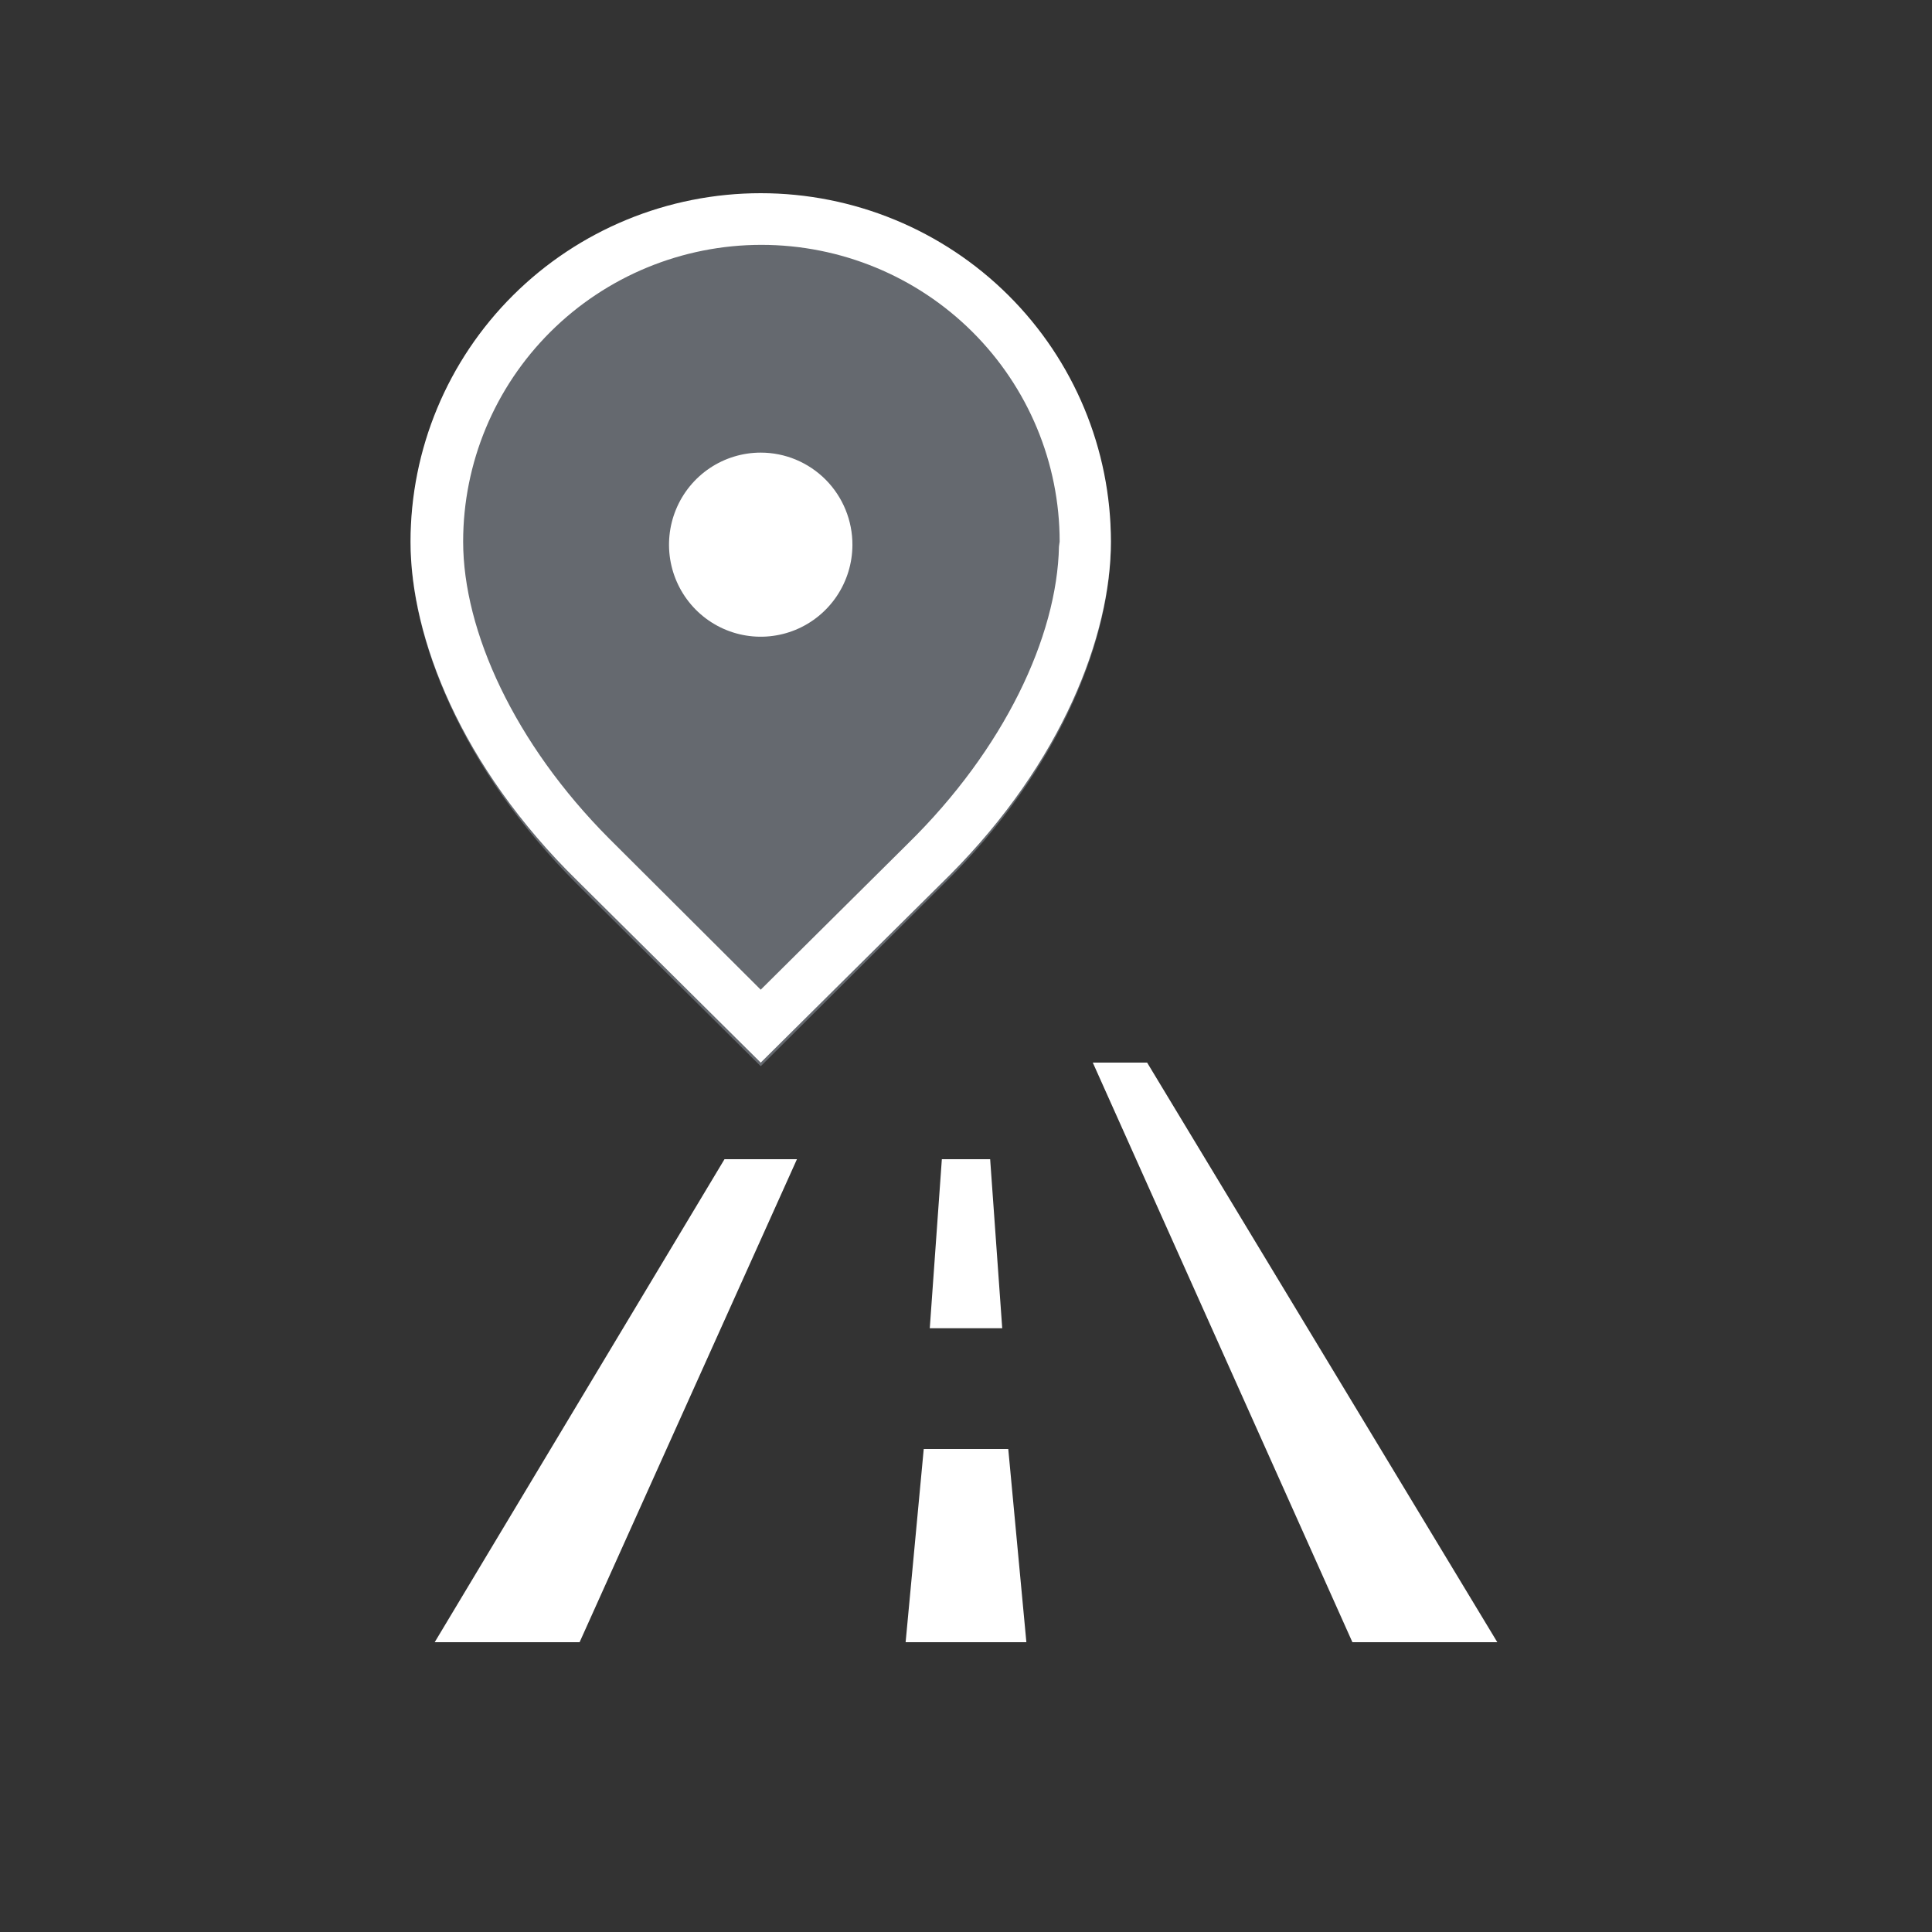 <svg width="80" height="80" viewBox="0 0 80 80" fill="none" xmlns="http://www.w3.org/2000/svg">
<rect x="0" y="0" width="80" height="80" fill="#333333" stroke="none"/>
<path d="M39 48H41L41.5 55H38.5L39 48Z" fill="white"/>
<path d="M38.25 60H41.75L42.5 68H37.5L38.25 60Z" fill="white"/>
<path d="M30 48H33L24 68L18 68L30 48Z" fill="white"/>
<path d="M47.5 44L45.25 44L56 68L62 68L47.5 44Z" fill="white"/>
<path fill-rule="evenodd" clip-rule="evenodd" d="M31.5 8.113C27.671 8.101 23.993 9.608 21.274 12.303C18.556 14.998 17.019 18.66 17 22.485C17 26.449 19.122 31.848 23.903 36.617L31.5 44.15L39.097 36.582C43.906 31.848 46 26.449 46 22.485C45.981 18.66 44.444 14.998 41.725 12.303C39.007 9.608 35.33 8.101 31.5 8.113Z" fill="#C3CDDE" fill-opacity="0.35"/>
<path d="M46 22.425C46 26.31 43.97 31.573 39.337 36.224L31.5 44L23.903 36.464C19.094 31.749 17 26.408 17 22.425C17 18.599 18.528 14.93 21.247 12.225C23.966 9.52 27.654 8 31.5 8C35.346 8 39.034 9.52 41.753 12.225C44.472 14.93 46 18.599 46 22.425ZM43.878 22.425C43.878 19.167 42.577 16.042 40.261 13.738C37.945 11.434 34.804 10.139 31.528 10.139C28.253 10.139 25.112 11.434 22.796 13.738C20.48 16.042 19.178 19.167 19.178 22.425C19.178 26.127 21.3 30.785 25.226 34.726L31.5 40.981L37.59 34.937C41.572 31.031 43.772 26.373 43.85 22.629L43.878 22.425Z" fill="white"/>
<path d="M34.65 24.682C35.069 24.057 35.294 23.321 35.297 22.568C35.299 22.066 35.202 21.569 35.012 21.105C34.822 20.641 34.543 20.219 34.19 19.863C33.837 19.508 33.418 19.226 32.956 19.033C32.495 18.841 32 18.742 31.5 18.742C30.749 18.742 30.016 18.965 29.391 19.383C28.767 19.802 28.28 20.396 27.993 21.092C27.705 21.787 27.629 22.553 27.774 23.292C27.919 24.031 28.28 24.71 28.809 25.244C29.339 25.777 30.014 26.142 30.75 26.29C31.486 26.439 32.249 26.365 32.943 26.079C33.637 25.793 34.231 25.306 34.65 24.682Z" fill="white"/>
</svg>
